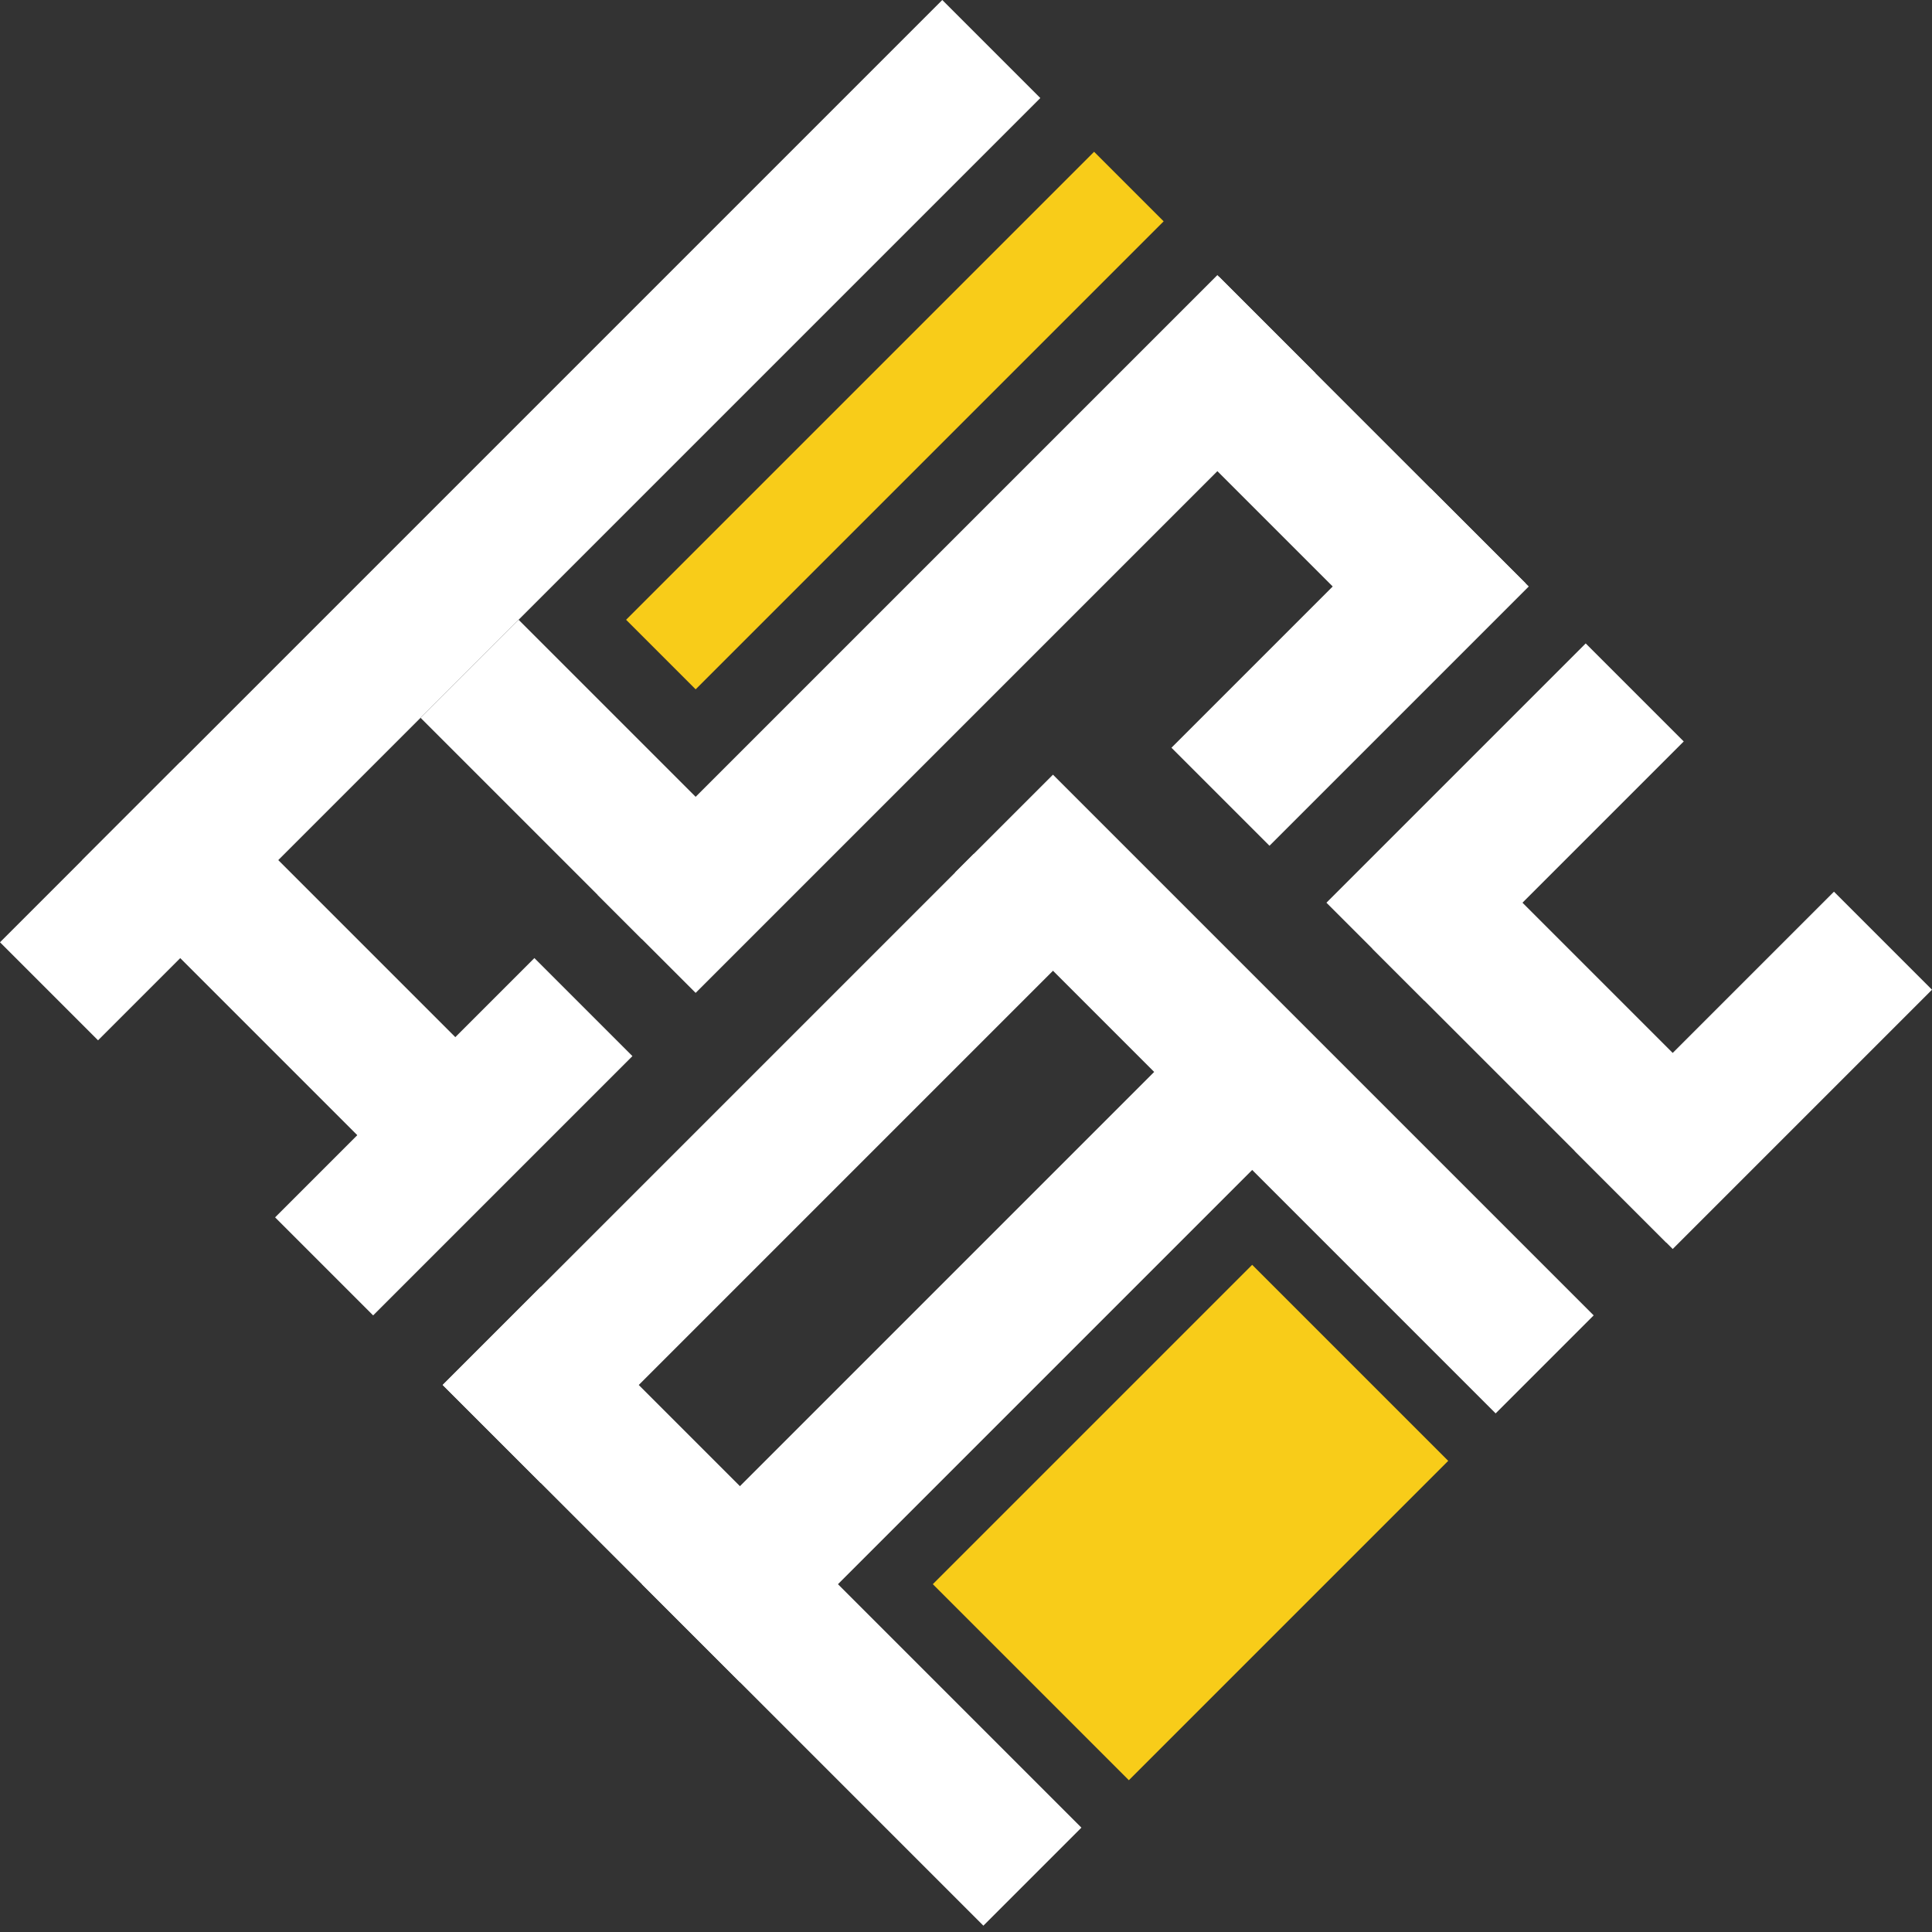 <svg width="62" height="62" viewBox="0 0 62 62" fill="none" xmlns="http://www.w3.org/2000/svg">
<rect x="0" y="0" width="62" height="62" fill="#333333" stroke="none"/>
<rect x="20.092" y="19.889" width="21.239" height="3.157" transform="rotate(-45 20.092 19.889)" fill="#F8CC19"></rect>
<rect x="29.935" y="50.838" width="14.494" height="8.897" transform="rotate(-45 29.935 50.838)" fill="#F8CC19"></rect>
<rect x="2.638" y="27.601" width="4.449" height="15.498" transform="rotate(-45 2.638 27.601)" fill="white"></rect>
<rect x="30.645" y="28.006" width="4.449" height="24.539" transform="rotate(-45 30.645 28.006)" fill="white"></rect>
<rect x="14.206" y="44.445" width="4.449" height="24.539" transform="rotate(-45 14.206 44.445)" fill="white"></rect>
<rect x="30.239" width="4.449" height="42.764" transform="rotate(45 30.239 0)" fill="white"></rect>
<rect x="50.887" y="20.648" width="4.449" height="11.767" transform="rotate(45 50.887 20.648)" fill="white"></rect>
<rect x="31.254" y="27.398" width="4.449" height="24.109" transform="rotate(45 31.254 27.398)" fill="white"></rect>
<rect x="45.914" y="15.675" width="4.449" height="11.767" transform="rotate(45 45.914 15.675)" fill="white"></rect>
<rect x="17.149" y="30.746" width="4.449" height="11.767" transform="rotate(45 17.149 30.746)" fill="white"></rect>
<rect x="39.067" y="8.828" width="4.449" height="28.127" transform="rotate(45 39.067 8.828)" fill="white"></rect>
<rect x="58.854" y="28.615" width="4.449" height="11.767" transform="rotate(45 58.854 28.615)" fill="white"></rect>
<rect x="37.647" y="33.791" width="4.449" height="24.109" transform="rotate(45 37.647 33.791)" fill="white"></rect>
<rect x="23.745" y="26.992" width="4.449" height="10.045" transform="rotate(135 23.745 26.992)" fill="white"></rect>
<rect x="48.959" y="18.72" width="4.449" height="13.92" transform="rotate(135 48.959 18.72)" fill="white"></rect>
<rect x="56.622" y="36.733" width="4.449" height="13.346" transform="rotate(135 56.622 36.733)" fill="white"></rect>
</svg>

